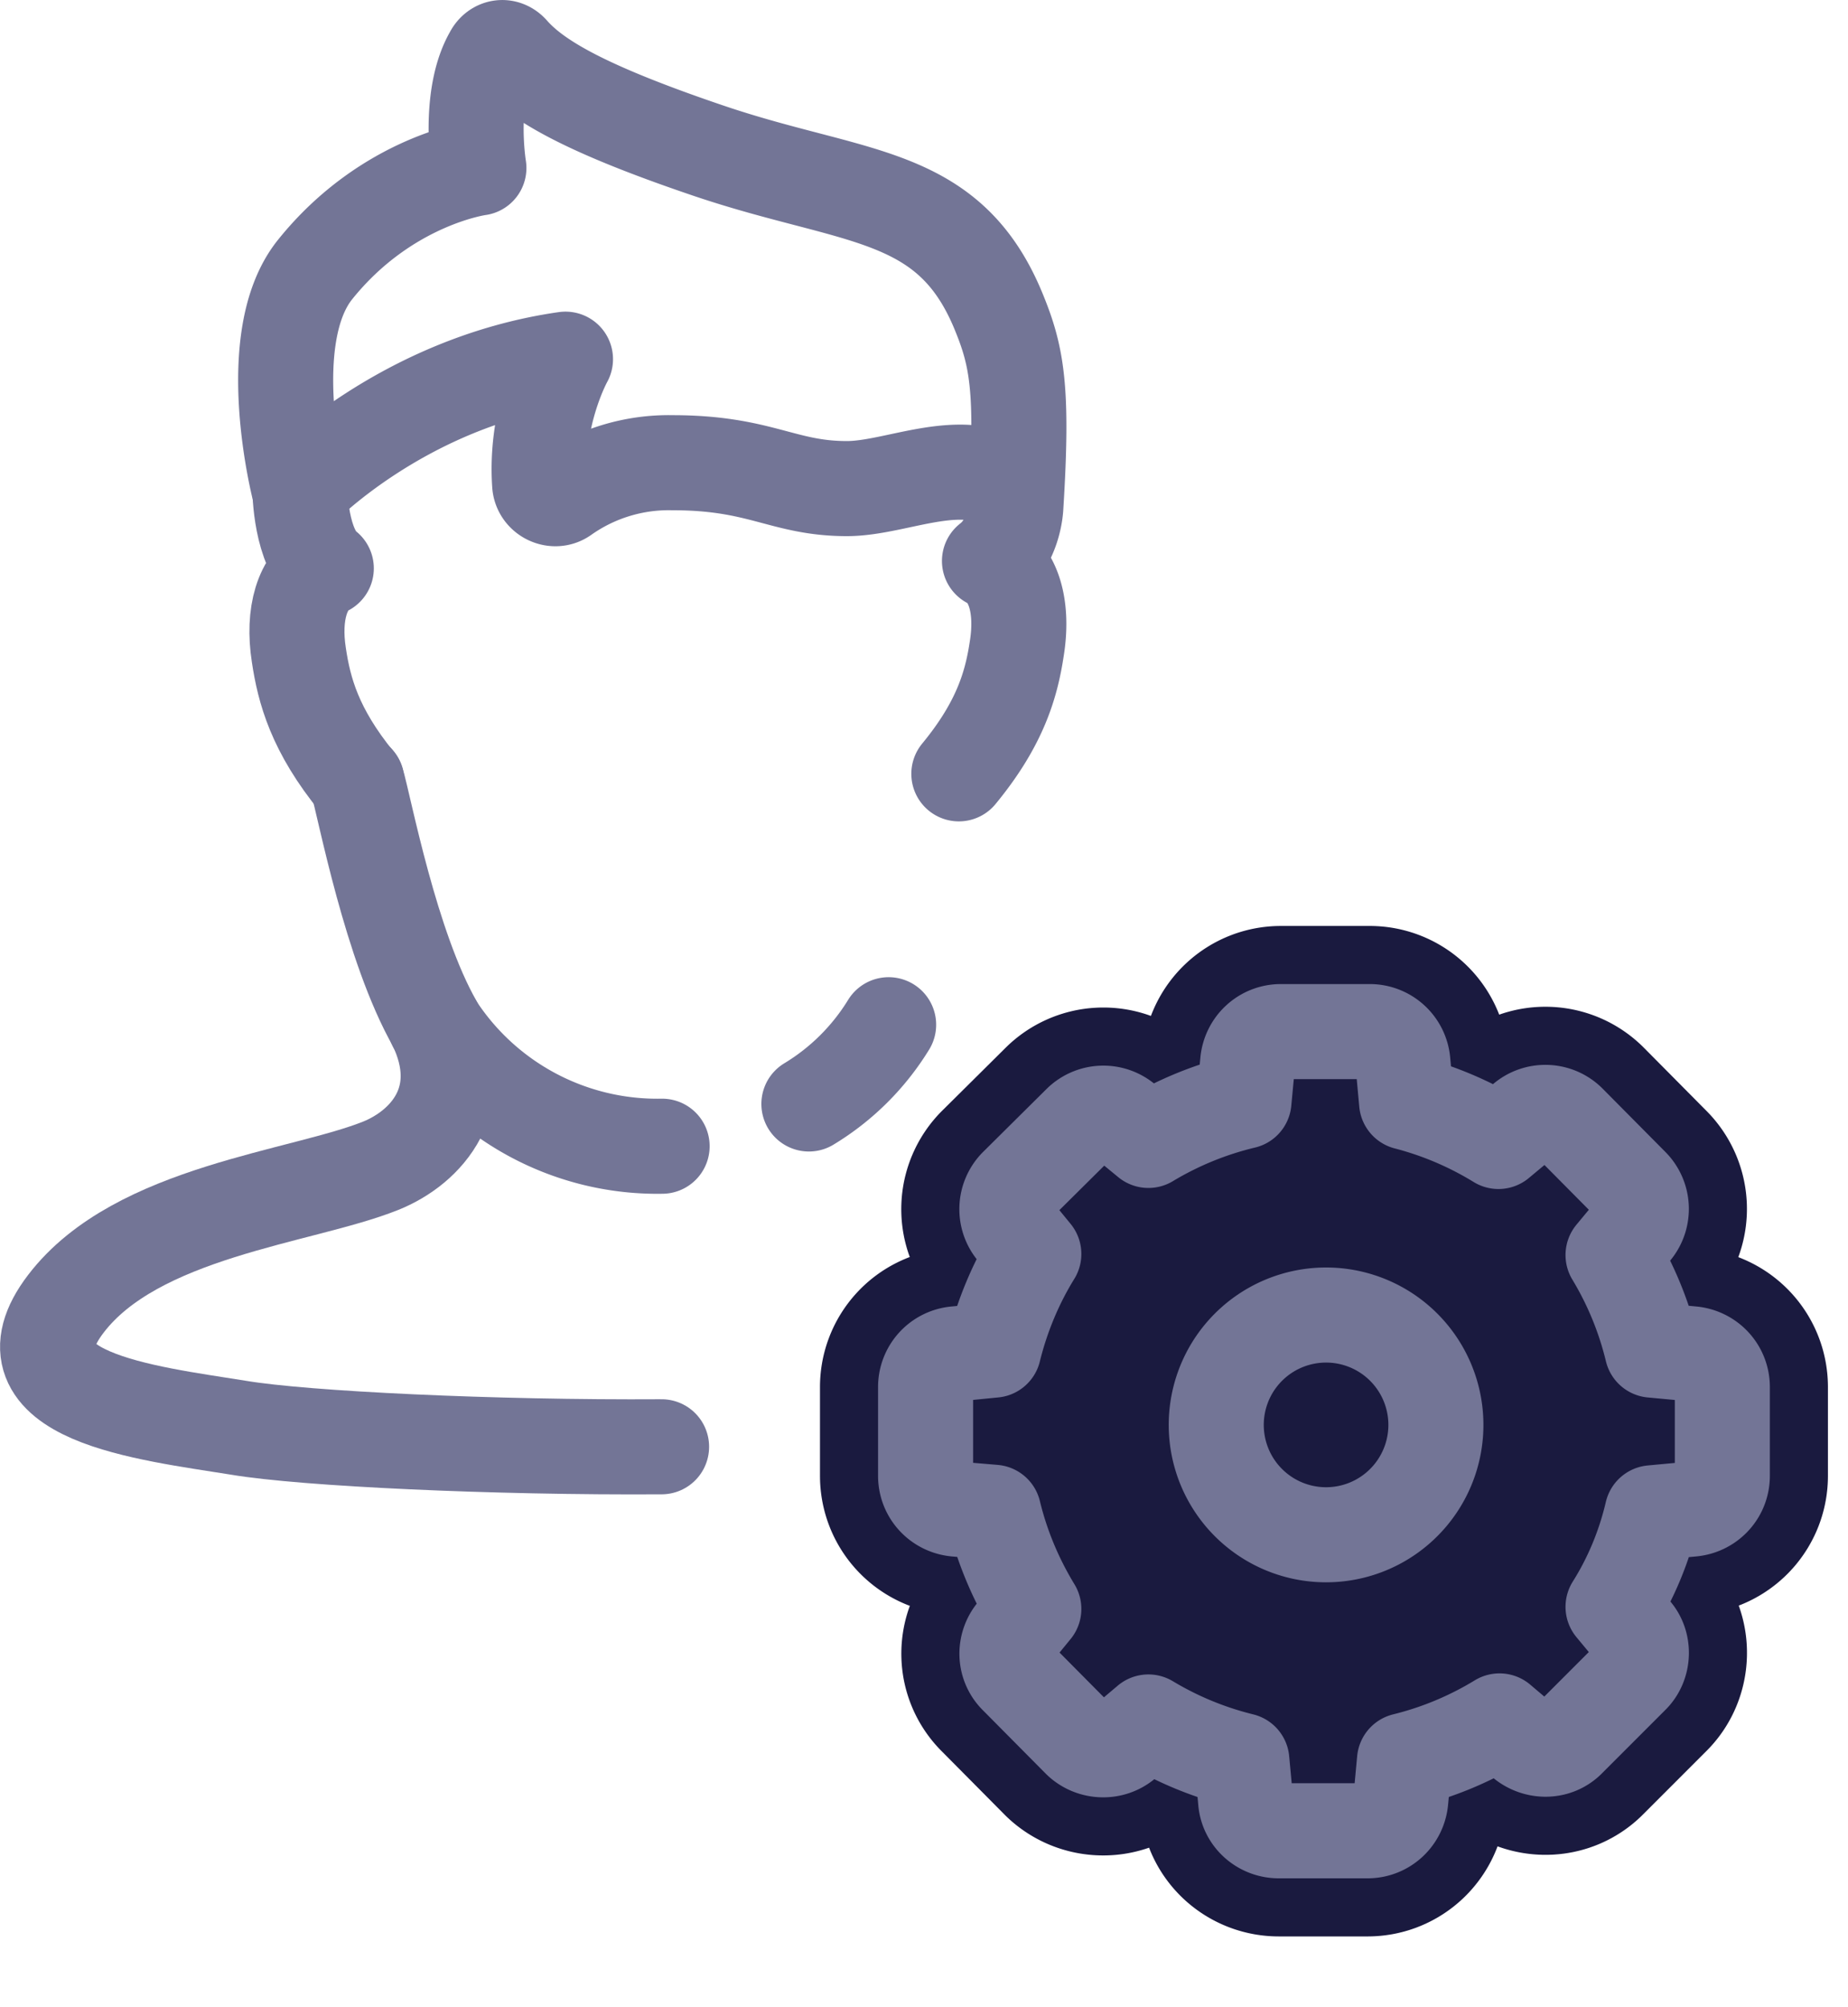 <svg xmlns="http://www.w3.org/2000/svg" xmlns:xlink="http://www.w3.org/1999/xlink" width="35" height="38" viewBox="0 0 35 38"><defs><path id="3jkha" d="M176 559v-20h20v20zm17.62-9.06v-1.68c0-.33-.25-.6-.58-.63l-.75-.07a6.38 6.38 0 0 0-.74-1.8l.39-.47a.63.63 0 0 0-.04-.85l-1.19-1.2a.63.63 0 0 0-.85-.03l-.48.4a6.4 6.4 0 0 0-1.74-.74l-.07-.76a.63.63 0 0 0-.63-.58h-1.68c-.33 0-.6.25-.63.58l-.07.74a6.4 6.4 0 0 0-1.81.74l-.45-.37a.63.63 0 0 0-.85.04l-1.2 1.19a.63.63 0 0 0-.03.85l.36.44c-.34.55-.6 1.17-.76 1.82l-.71.07a.63.63 0 0 0-.58.63v1.68c0 .33.25.6.58.63l.71.06c.16.66.42 1.27.76 1.83l-.36.44c-.21.25-.2.62.04.85l1.19 1.2c.23.22.6.24.85.03l.45-.38a6.4 6.4 0 0 0 1.77.73l.07.75c.02.33.3.58.63.58h1.68c.33 0 .6-.25.63-.58l.07-.75a6.39 6.39 0 0 0 1.8-.75l.46.39c.25.2.62.2.85-.04l1.2-1.2c.22-.22.24-.6.03-.84l-.39-.47c.34-.54.59-1.14.74-1.78l.75-.07c.33-.03.58-.3.58-.63z"/><path id="3jkhb" d="M179.16 536.65c.8-.97 1-1.72 1.1-2.39.12-.77-.06-1.41-.52-1.64.48-.37.5-1.03.5-1.03.14-2.24.02-2.85-.33-3.7-.95-2.3-2.73-2.1-5.5-3.04-2.33-.79-3.25-1.33-3.72-1.86-.12-.14-.3-.11-.38.05-.46.8-.24 2.14-.24 2.14s-1.74.23-3.1 1.92c-1.05 1.3-.3 4.18-.3 4.18s1.95-2.04 5.04-2.48c0 0-.58 1.04-.49 2.36.01.23.28.36.46.23a3.44 3.44 0 0 1 2.06-.63c1.67 0 2.09.49 3.3.49.97 0 2.23-.7 3.16 0"/><path id="3jkhc" d="M167.76 536.8c-.8-.98-1-1.73-1.1-2.4-.12-.77.06-1.41.52-1.64-.49-.37-.5-1.48-.5-1.48"/><path id="3jkhd" d="M167.76 536.79c.15.51.64 3.13 1.48 4.6.68 1.4-.16 2.33-1.03 2.68-1.5.6-4.62.86-5.96 2.61-1.35 1.76 1.53 2.07 3.27 2.35 1.25.21 4.83.38 8.01.36"/><path id="3jkhe" d="M169.24 541.4a5 5 0 0 0 4.3 2.3"/><path id="3jkhf" d="M177.83 541.4a4.5 4.5 0 0 1-1.51 1.5"/><path id="3jkhg" d="M193.62 549.94v-1.68c0-.33-.25-.6-.58-.63l-.75-.07a6.38 6.38 0 0 0-.74-1.8l.39-.47a.63.63 0 0 0-.04-.85l-1.19-1.2a.63.63 0 0 0-.85-.03l-.48.4a6.4 6.4 0 0 0-1.74-.74l-.07-.76a.63.63 0 0 0-.63-.58h-1.68c-.33 0-.6.25-.63.58l-.07.74a6.4 6.4 0 0 0-1.81.74l-.45-.37a.63.63 0 0 0-.85.04l-1.2 1.19a.63.63 0 0 0-.03.85l.36.44c-.34.55-.6 1.17-.76 1.82l-.71.07a.63.63 0 0 0-.58.63v1.68c0 .33.25.6.58.63l.71.06c.16.66.42 1.27.76 1.83l-.36.44c-.21.25-.2.62.04.85l1.19 1.2c.23.22.6.24.85.03l.45-.38a6.4 6.4 0 0 0 1.77.73l.07.75c.02.33.3.58.63.58h1.68c.33 0 .6-.25.63-.58l.07-.75a6.39 6.39 0 0 0 1.8-.75l.46.39c.25.2.62.2.85-.04l1.2-1.2c.22-.22.24-.6.03-.84l-.39-.47c.34-.54.59-1.14.74-1.78l.75-.07c.33-.03.58-.3.58-.63z"/><path id="3jkhi" d="M184.04 549.12a2.08 2.08 0 1 1 4.15 0 2.08 2.08 0 0 1-4.15 0z"/><clipPath id="3jkhh"><use fill="#fff" xlink:href="#3jkha"/></clipPath></defs><g><g transform="translate(-161 -522)"><g><g><use fill="#fff" fill-opacity="0" stroke="#737596" stroke-linecap="round" stroke-linejoin="round" stroke-miterlimit="50" stroke-width="1.8" xlink:href="#3jkhb"/></g><g><use fill="#fff" fill-opacity="0" stroke="#737596" stroke-linecap="round" stroke-linejoin="round" stroke-miterlimit="50" stroke-width="1.8" xlink:href="#3jkhc"/></g><g><use fill="#fff" fill-opacity="0" stroke="#737596" stroke-linecap="round" stroke-linejoin="round" stroke-miterlimit="50" stroke-width="1.8" xlink:href="#3jkhd"/></g><g><use fill="#fff" fill-opacity="0" stroke="#737596" stroke-linecap="round" stroke-linejoin="round" stroke-miterlimit="50" stroke-width="1.8" xlink:href="#3jkhe"/></g><g><use fill="#fff" fill-opacity="0" stroke="#737596" stroke-linecap="round" stroke-linejoin="round" stroke-miterlimit="50" stroke-width="1.8" xlink:href="#3jkhf"/></g></g><g><g><use fill="#1a1a3f" xlink:href="#3jkhg"/><use fill="#fff" fill-opacity="0" stroke="#1a1a3f" stroke-linecap="round" stroke-linejoin="round" stroke-miterlimit="50" stroke-width="4" clip-path="url(&quot;#3jkhh&quot;)" xlink:href="#3jkhg"/><use fill="#fff" fill-opacity="0" stroke="#737596" stroke-linecap="round" stroke-linejoin="round" stroke-miterlimit="50" stroke-width="1.8" xlink:href="#3jkhg"/></g><g><use fill="#fff" fill-opacity="0" stroke="#737596" stroke-linecap="round" stroke-linejoin="round" stroke-miterlimit="50" stroke-width="1.8" xlink:href="#3jkhi"/></g></g></g></g></svg>